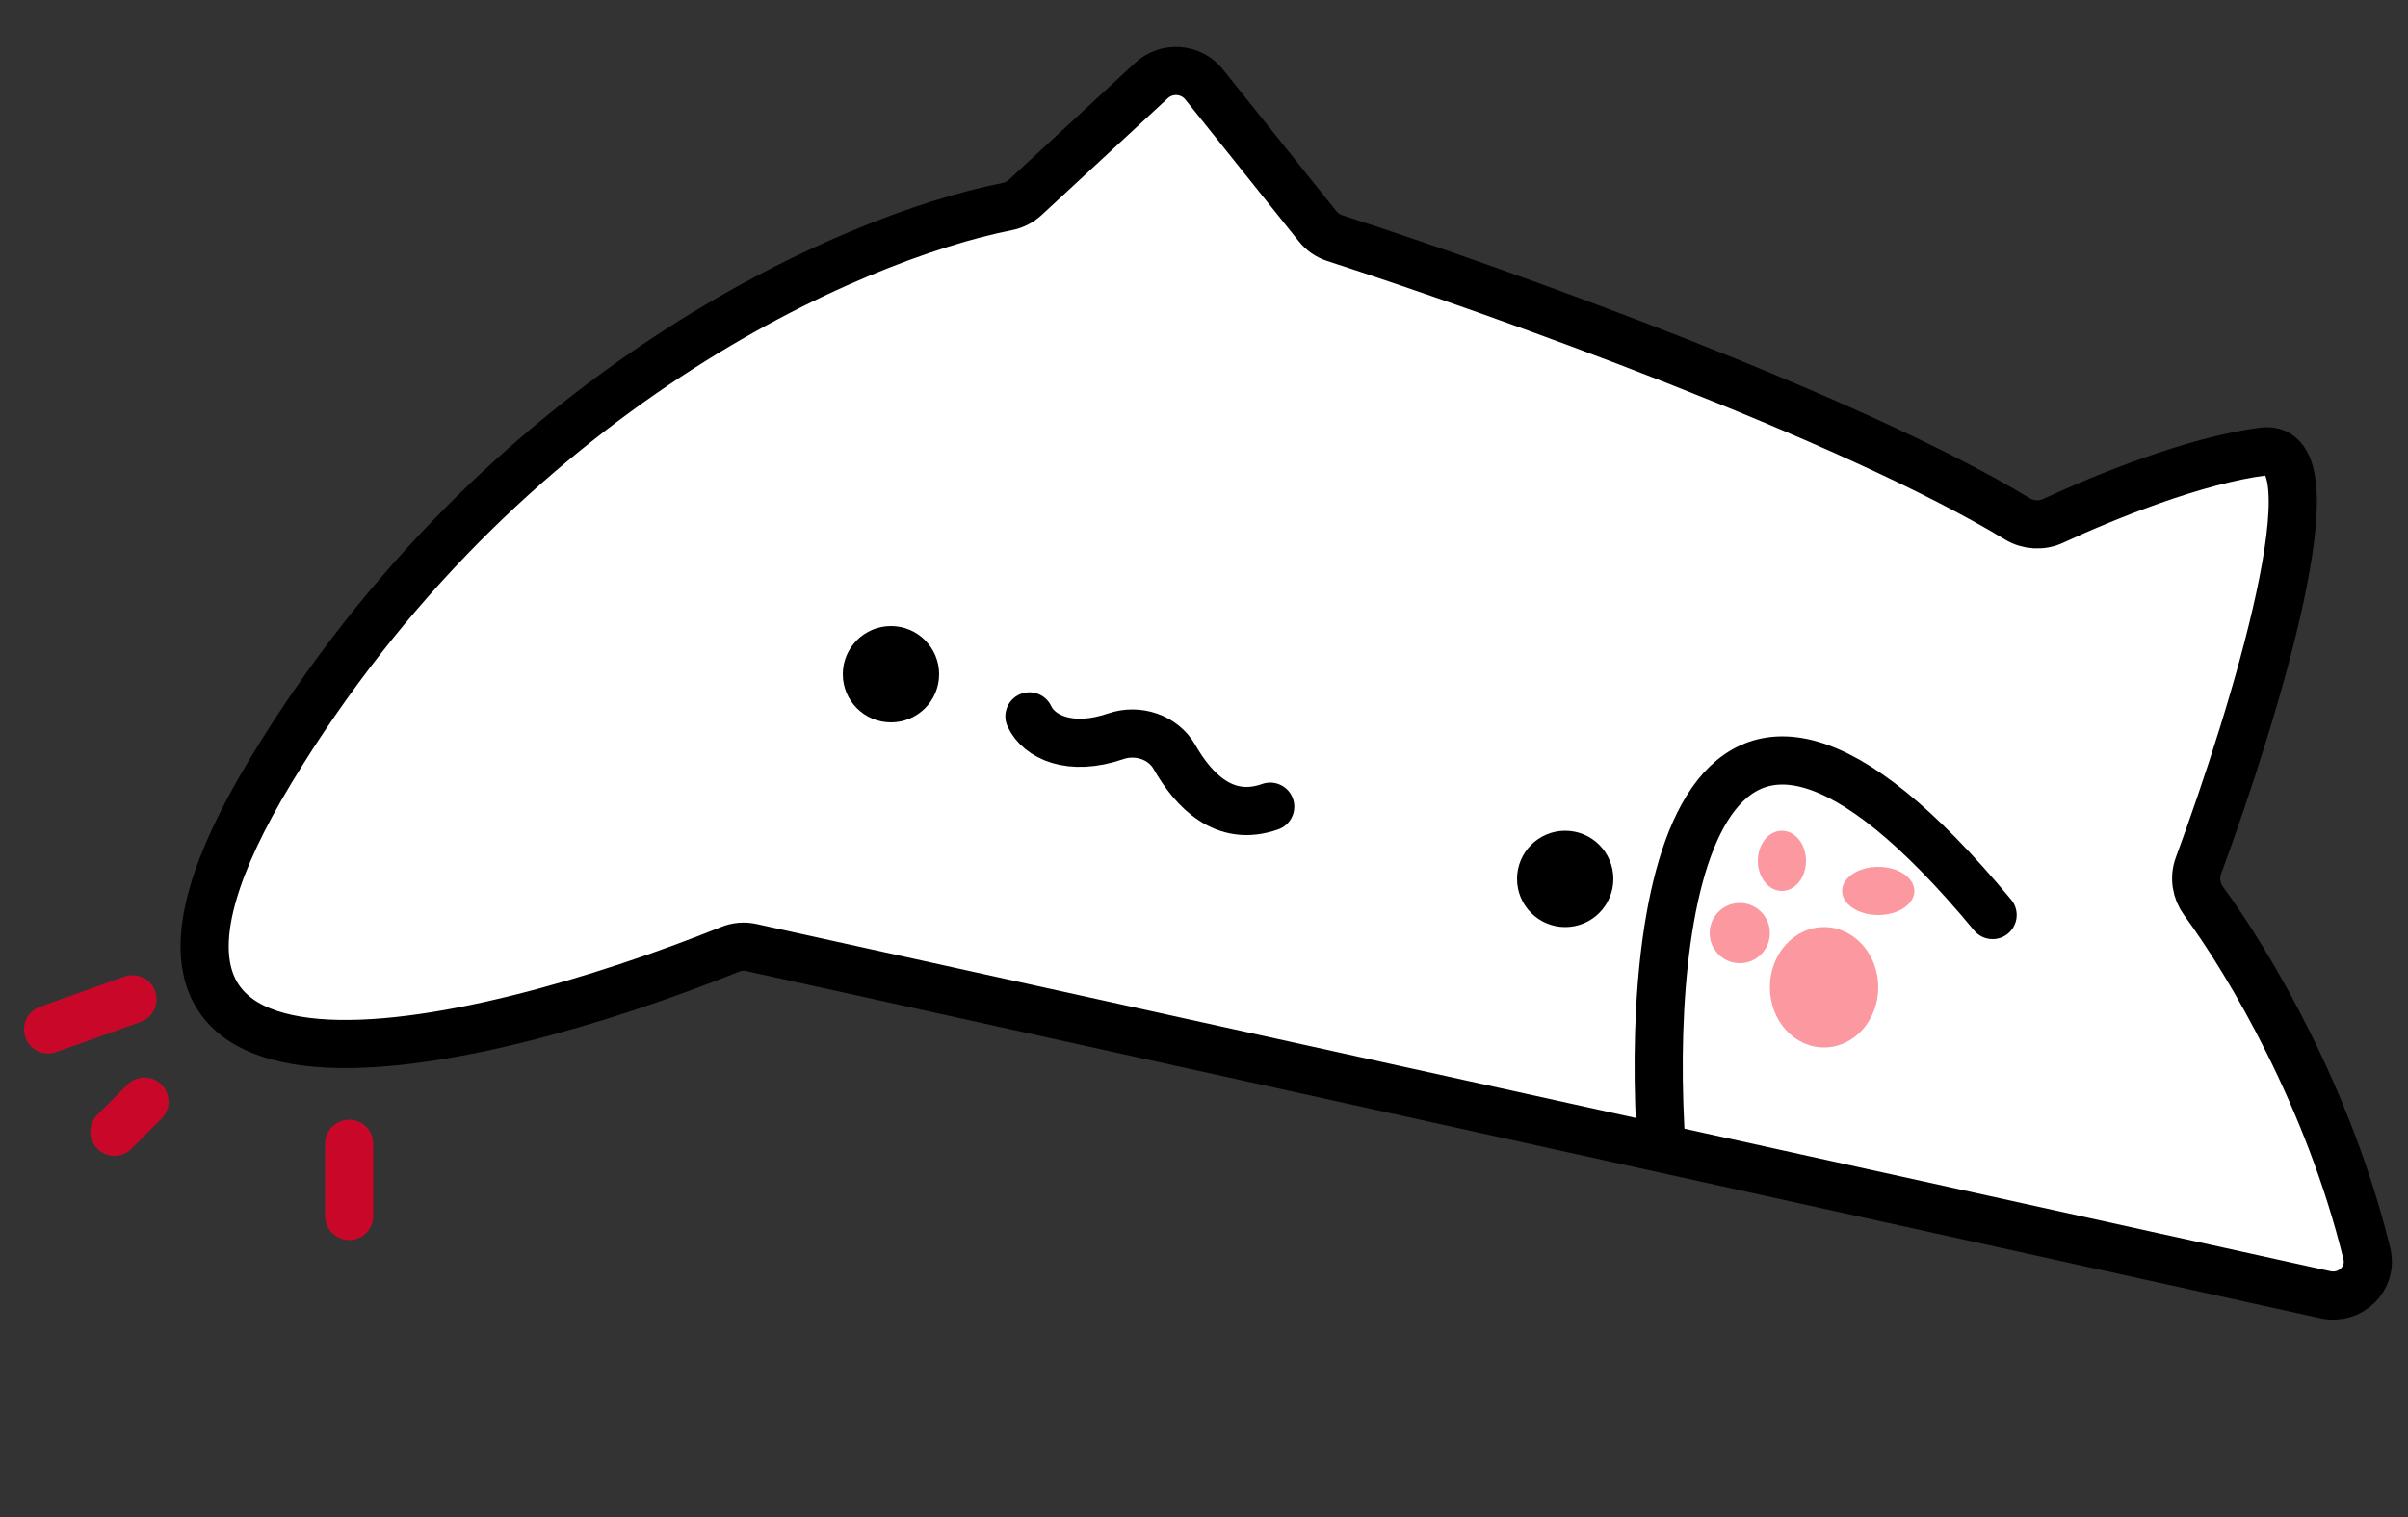 <svg width="200" height="126" viewBox="0 0 200 126" fill="none" xmlns="http://www.w3.org/2000/svg">
<rect x="0" y="0" width="200" height="126" fill="#333333" stroke="none"/>
<path d="M188 37.5C182.372 38.203 174.784 41.279 170.542 43.257C169.58 43.706 168.458 43.644 167.55 43.093C153.573 34.622 124.732 24.279 110.848 19.774C110.288 19.592 109.804 19.255 109.436 18.794L100.015 7.018C98.926 5.658 96.912 5.507 95.634 6.691L85.151 16.397C84.726 16.791 84.207 17.048 83.638 17.16C70.672 19.731 41.663 32.322 22.5 64C3.163 95.966 39.34 87.407 60.641 78.849C61.207 78.621 61.819 78.57 62.415 78.702L138 95.375L193.127 107.535C195.212 107.995 197.086 106.192 196.58 104.118C193.432 91.221 186.909 80.141 183.034 74.854C182.407 73.999 182.229 72.899 182.596 71.904C187.284 59.179 194.134 36.733 188 37.5Z" fill="white"/>
<path d="M138 95.375L193.127 107.535C195.212 107.995 197.086 106.192 196.58 104.118C193.432 91.221 186.909 80.141 183.034 74.854C182.407 73.999 182.229 72.899 182.596 71.904C187.284 59.179 194.134 36.733 188 37.5C182.372 38.203 174.784 41.279 170.542 43.257C169.58 43.706 168.458 43.644 167.55 43.093C153.573 34.622 124.732 24.279 110.848 19.774C110.288 19.592 109.804 19.255 109.436 18.794L100.015 7.018C98.926 5.658 96.912 5.507 95.634 6.691L85.151 16.397C84.726 16.791 84.207 17.048 83.638 17.16C70.672 19.731 41.663 32.322 22.5 64C3.163 95.966 39.34 87.407 60.641 78.849C61.207 78.621 61.819 78.57 62.415 78.702L138 95.375ZM138 95.375C136.667 76.25 140.3 45.6 165.5 76" stroke="black" stroke-width="4" stroke-linecap="round"/>
<path d="M85.5 59.5C86.288 61.207 88.877 62.459 92.679 61.152C94.487 60.531 96.6 61.214 97.547 62.874C99.108 65.609 101.674 68.367 105.5 67" stroke="black" stroke-width="4" stroke-linecap="round"/>
<circle cx="130" cy="73" r="4" fill="black"/>
<circle cx="74" cy="56" r="4" fill="black"/>
<path d="M12 91.5L9.5 94" stroke="#C90829" stroke-width="4" stroke-linecap="round"/>
<path d="M11 83L4 85.5" stroke="#C90829" stroke-width="4" stroke-linecap="round"/>
<path d="M29 95V101" stroke="#C90829" stroke-width="4" stroke-linecap="round"/>
<ellipse cx="151.5" cy="82" rx="4.5" ry="5" fill="#FB98A0"/>
<ellipse cx="156" cy="74" rx="3" ry="2" fill="#FB98A0"/>
<ellipse cx="148" cy="71.5" rx="2" ry="2.5" fill="#FB98A0"/>
<circle cx="144.5" cy="77.5" r="2.5" fill="#FB98A0"/>
</svg>
